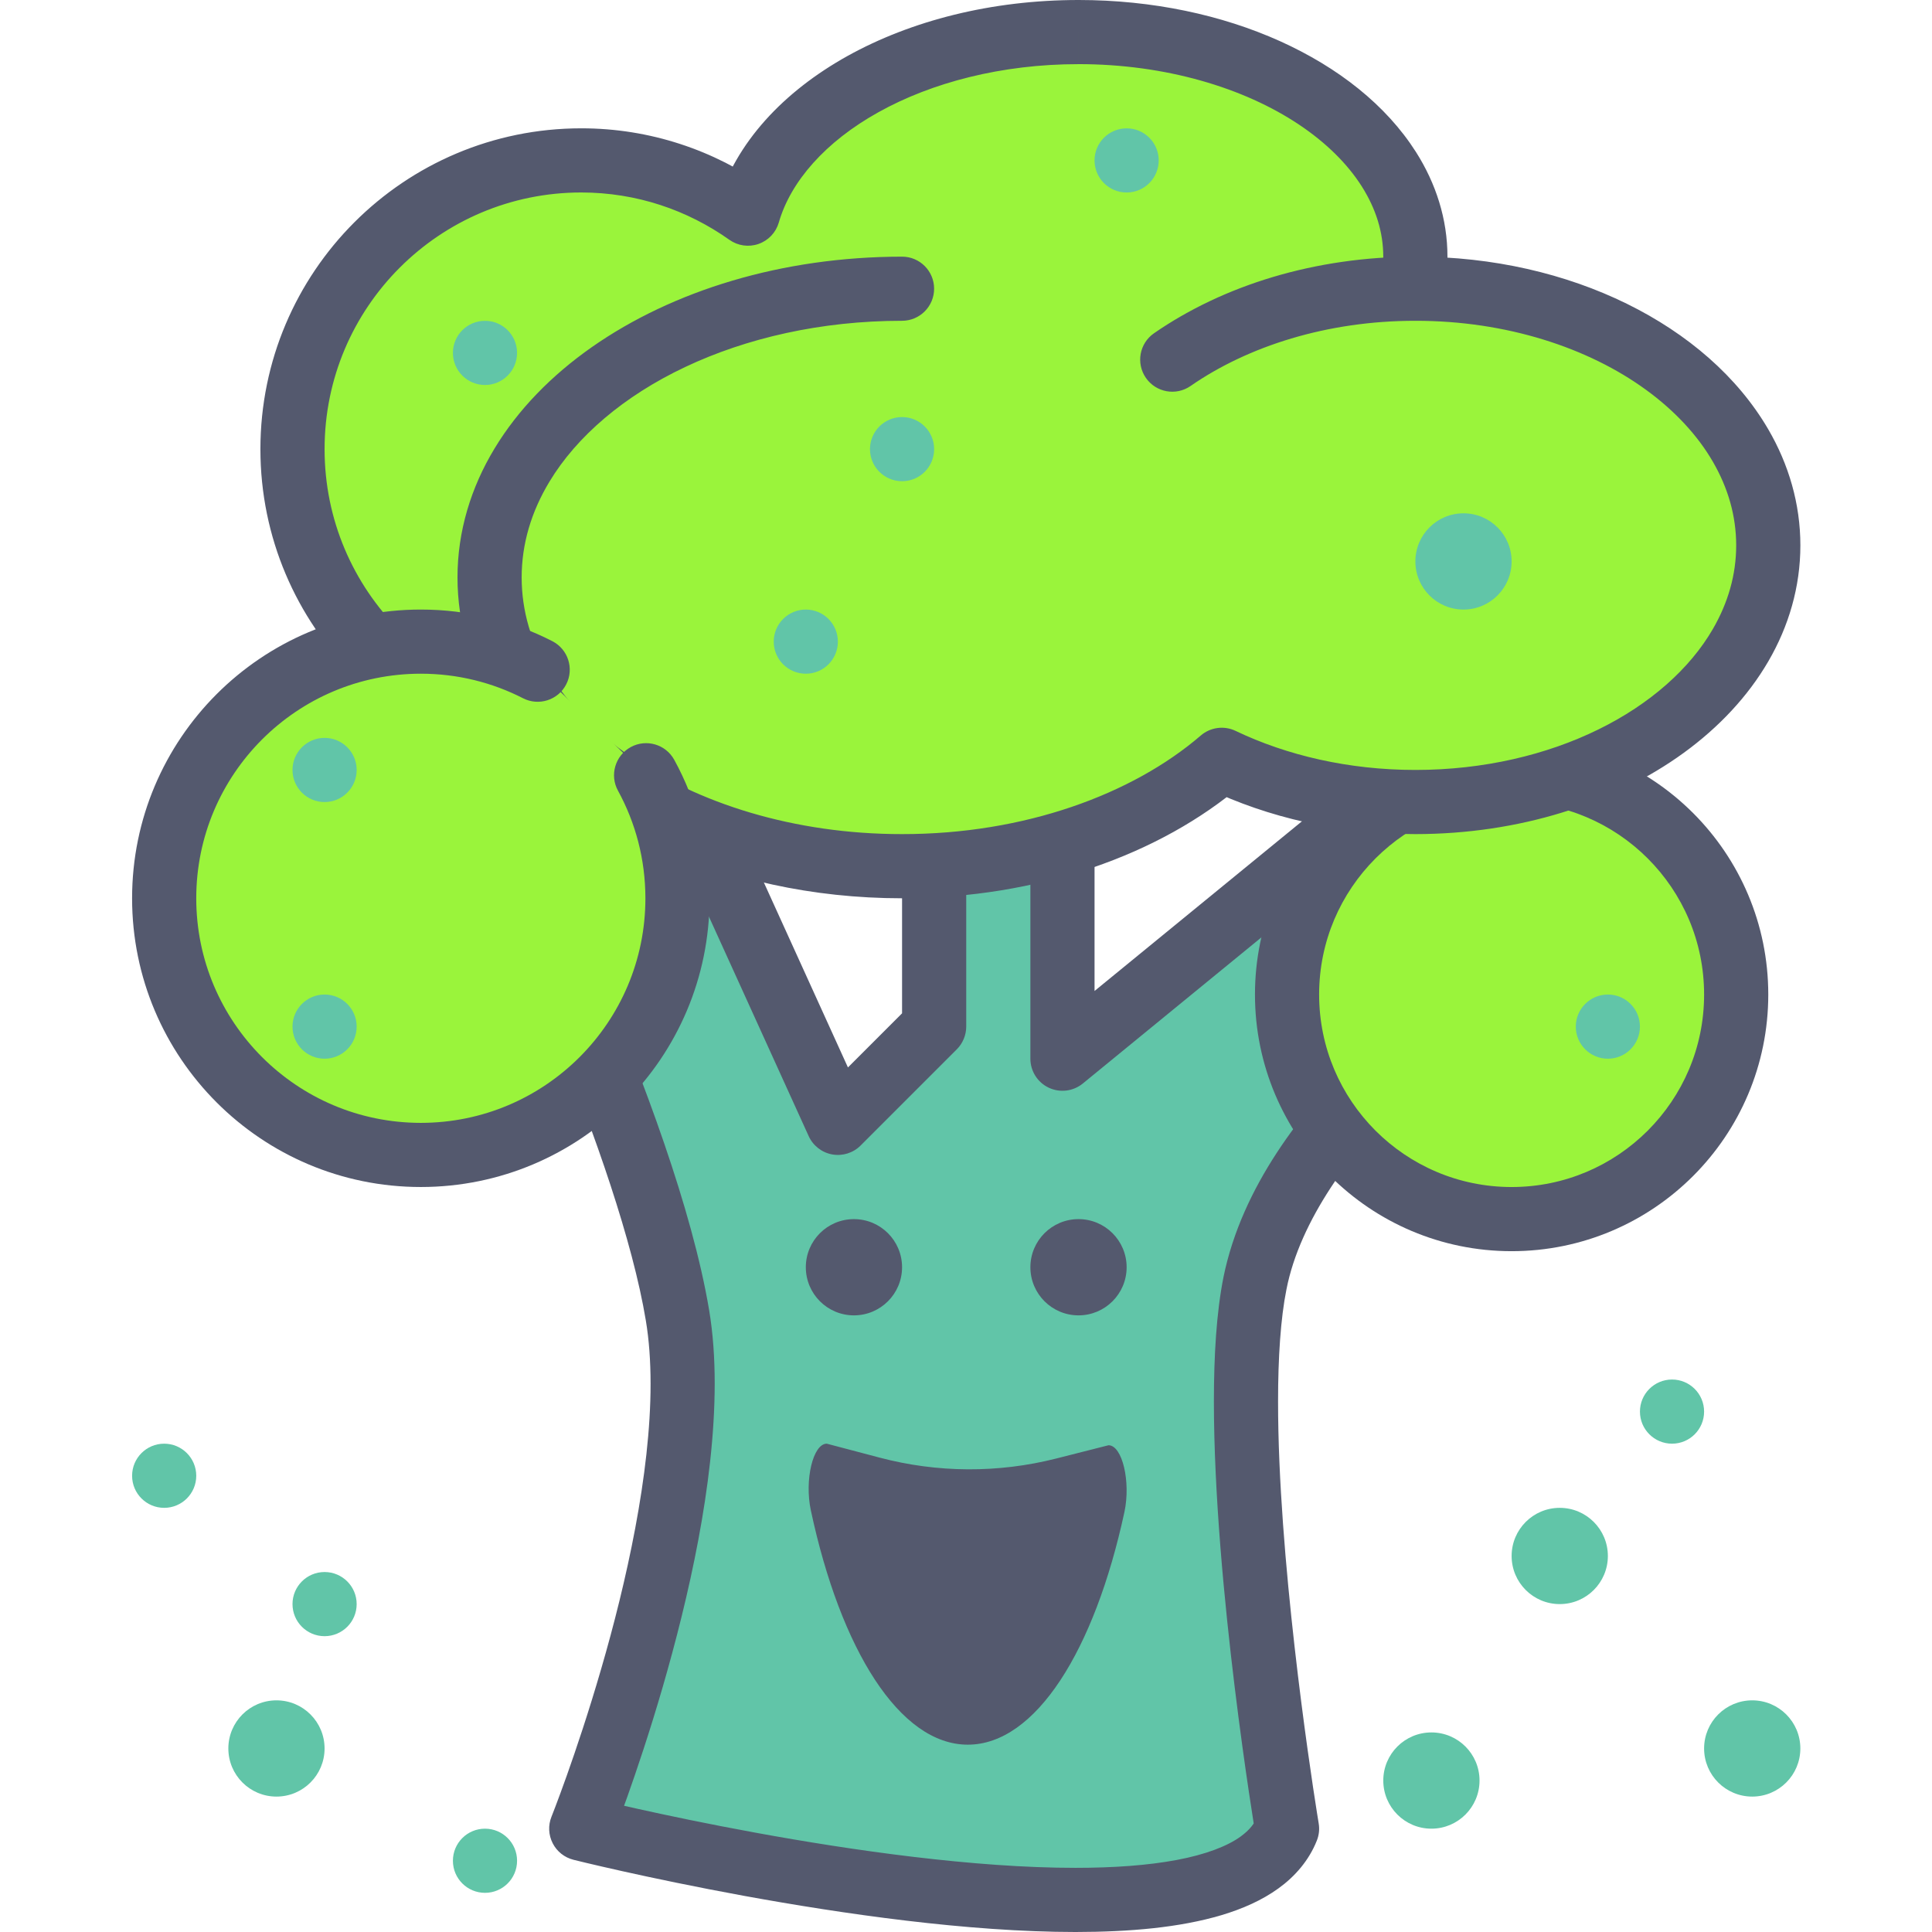 <svg height="411pt" viewBox="-28 0 411 411.107" width="411pt" xmlns="http://www.w3.org/2000/svg"><path d="m95.625 389.121s27.309-68.27 20.48-109.227c-6.824-40.961-40.957-109.227-40.957-109.227l40.957-6.828 34.133 75.094 20.48-20.48v-68.266h27.309v75.094l75.094-61.441 13.652 47.785s-40.961 27.309-47.785 61.441c-6.828 34.133 6.824 116.055 6.824 116.055-13.652 34.133-150.188 0-150.188 0zm0 0" fill="#61c5a8"/><path d="m95.625 389.121 6.34 2.531c.055-.141 5.52-13.801 11.004-32.695 5.473-18.926 11.035-42.988 11.059-64.531 0-5.402-.352-10.656-1.188-15.66-3.629-21.602-14.012-49.062-23.484-71.504-9.477-22.398-18.062-39.566-18.102-39.648l-6.105 3.055 1.121 6.73 35.793-5.965 31.965 70.324c.926 2.031 2.793 3.492 4.996 3.891 2.199.398 4.461-.309 6.043-1.887l20.48-20.48c1.27-1.273 2-3.031 2-4.828v-61.441h13.652v68.27c0 2.633 1.523 5.039 3.902 6.164 2.383 1.129 5.207.785 7.25-.883l67.055-54.867 10.805 37.805 6.562-1.875-3.785-5.684c-.242.168-10.789 7.199-22.375 18.773-11.535 11.609-24.375 27.699-28.32 47.012-1.508 7.562-2.039 16.629-2.047 26.508.023 39.363 8.816 91.816 8.832 92.004l6.734-1.121-6.34-2.535c-.605 1.484-1.621 2.805-3.492 4.176-2.777 2.051-7.516 3.879-13.625 5.016-6.098 1.156-13.5 1.68-21.547 1.68-21.504.012-47.547-3.715-68.051-7.473-10.262-1.875-19.156-3.754-25.473-5.16-3.156-.703-5.668-1.285-7.387-1.695-1.719-.406-2.613-.629-2.617-.629l-1.656 6.625 6.34 2.531-6.34-2.531-1.652 6.617c.098.027 15.387 3.848 36.328 7.68 20.961 3.82 47.508 7.68 70.508 7.688 11.52-.012 22.148-.934 31.098-3.598 4.473-1.348 8.562-3.141 12.094-5.695 3.516-2.535 6.48-5.949 8.152-10.156.469-1.18.605-2.414.395-3.66 0-.004-.129-.785-.367-2.273-1.652-10.383-8.293-54.668-8.277-87.484-.008-9.344.551-17.75 1.777-23.836 2.883-14.824 13.938-29.453 24.586-40.027 5.301-5.301 10.434-9.617 14.211-12.578 1.891-1.48 3.441-2.625 4.504-3.387l1.211-.852.297-.203.07-.047c2.469-1.652 3.594-4.703 2.777-7.559l-13.652-47.785c-.633-2.219-2.324-3.949-4.527-4.641-2.199-.691-4.578-.23-6.363 1.23l-63.941 52.312v-60.684c0-1.801-.727-3.555-2-4.828-1.27-1.27-3.027-1.996-4.824-1.996h-27.309c-1.797 0-3.555.727-4.824 1.996-1.273 1.273-2 3.027-2 4.828v65.438l-11.516 11.516-30.059-66.125c-1.281-2.816-4.285-4.422-7.336-3.91l-40.961 6.828c-2.137.352-3.977 1.707-4.961 3.637-.984 1.934-.992 4.211-.023 6.148.004.004.512 1.027 1.449 2.949 3.27 6.723 11.594 24.211 19.801 44.367 8.211 20.117 16.289 43.066 19.086 59.98.684 4.09 1.004 8.613 1.004 13.41.023 19.207-5.203 42.492-10.52 60.727-2.648 9.133-5.305 17.027-7.289 22.617-.996 2.797-1.82 5.02-2.395 6.531-.289.758-.516 1.34-.664 1.723l-.219.562c-.734 1.832-.641 3.883.262 5.645.898 1.758 2.504 3.031 4.422 3.512zm0 0" fill="#54596e"/><path d="m147.883 307.199c-2.945-.016-4.777 7.754-3.398 14.195 6.332 29.652 18.914 49.852 33.398 49.852 14.426 0 26.965-20.031 33.324-49.488 1.383-6.422-.434-14.207-3.379-14.227l-11.168 2.836c-12.316 3.117-25.227 3.051-37.512-.195zm0 0" fill="#54596e"/><path d="m341.387 211.625c0 26.395-21.395 47.789-47.785 47.789-26.395 0-47.789-21.395-47.789-47.789 0-26.391 21.395-47.785 47.789-47.785 26.391 0 47.785 21.395 47.785 47.785zm0 0" fill="#9af43b"/><path d="m341.387 211.625h6.828c-.004-30.164-24.449-54.609-54.613-54.613-30.168.004-54.609 24.449-54.613 54.613.004 30.164 24.445 54.609 54.613 54.613 30.164-.004 54.605-24.449 54.613-54.613h-13.656c0 11.336-4.574 21.531-11.996 28.965-7.434 7.422-17.629 11.988-28.961 11.996-11.336-.008-21.531-4.578-28.965-11.996-7.422-7.434-11.992-17.629-11.996-28.965.004-11.336 4.574-21.531 11.996-28.965 7.434-7.422 17.629-11.988 28.965-11.996 11.332.008 21.527 4.578 28.961 11.996 7.422 7.434 11.996 17.629 11.996 28.965zm0 0" fill="#54596e"/><path d="m201.441 6.828c-34.895 0-63.93 16.625-70.336 38.641-10.027-7.113-22.25-11.336-35.48-11.336-33.934 0-61.438 27.508-61.438 61.441 0 33.934 27.504 61.438 61.438 61.438s61.441-27.504 61.441-61.438c0-1.203-.113-2.383-.18-3.566 12.242 6.488 27.699 10.391 44.555 10.391 39.586 0 71.68-21.391 71.68-47.785s-32.094-47.785-71.68-47.785zm0 0" fill="#9af43b"/><path d="m201.441 6.828v-6.828c-18.535.008-35.59 4.383-49.172 11.922-13.527 7.539-23.82 18.363-27.719 31.633l6.555 1.91 3.949-5.57c-11.113-7.891-24.738-12.598-39.43-12.59-37.703.004-68.258 30.559-68.266 68.266.008 37.703 30.562 68.262 68.266 68.266 37.707-.004 68.262-30.562 68.27-68.266-.008-1.637-.141-2.945-.191-3.949l-6.816.387-3.199 6.027c13.34 7.066 29.844 11.18 47.75 11.188 21.023-.012 40.164-5.621 54.473-15.141 7.148-4.77 13.105-10.543 17.34-17.211 4.23-6.652 6.703-14.266 6.695-22.258.008-7.996-2.465-15.605-6.695-22.262-6.367-10-16.543-18-28.93-23.59-12.406-5.582-27.113-8.758-42.883-8.762v13.648c18.562-.012 35.266 5.074 46.898 12.852 5.824 3.879 10.363 8.402 13.383 13.168 3.023 4.781 4.566 9.742 4.57 14.945-.008 5.199-1.547 10.16-4.57 14.945-4.512 7.148-12.516 13.742-23.008 18.453-10.477 4.727-23.352 7.566-37.273 7.562-15.797.008-30.219-3.684-41.355-9.602-2.176-1.152-4.809-1.043-6.879.285-2.074 1.324-3.273 3.668-3.137 6.129.082 1.371.176 2.414.172 3.188-.004 15.102-6.102 28.711-15.996 38.617-9.902 9.891-23.516 15.988-38.617 15.996-15.105-.008-28.715-6.105-38.621-15.996-9.891-9.906-15.992-23.516-15.992-38.617 0-15.105 6.102-28.719 15.992-38.621 9.906-9.895 23.516-15.988 38.621-15.996 11.77.008 22.586 3.738 31.527 10.074 1.809 1.281 4.105 1.609 6.195.879 2.094-.727 3.691-2.414 4.312-4.535 2.504-8.746 9.934-17.238 21.246-23.516 11.262-6.277 26.172-10.215 42.531-10.207v-6.824zm0 0" fill="#54596e"/><path d="m163.895 61.441c-48.473 0-87.773 27.504-87.773 61.438s39.297 61.441 87.773 61.441c27.441 0 51.93-8.828 68.023-22.633 11.832 5.656 25.977 8.98 41.203 8.98 41.473 0 75.094-24.453 75.094-54.613 0-30.16-33.621-54.613-75.094-54.613-20.07 0-38.258 5.758-51.73 15.09" fill="#9af43b"/><path d="m163.895 54.613c-25.531.016-48.754 7.195-65.98 19.227-8.605 6.027-15.719 13.297-20.734 21.594-5.016 8.281-7.891 17.633-7.883 27.445-.008 9.812 2.867 19.164 7.883 27.445 7.535 12.441 19.742 22.578 34.723 29.672 14.996 7.086 32.844 11.145 51.992 11.148 28.902-.023 54.852-9.211 72.469-24.277l-4.445-5.18-2.945 6.156c12.805 6.117 27.926 9.645 44.148 9.645 22.078-.016 42.184-6.465 57.117-17.301 7.457-5.426 13.629-11.98 17.977-19.449 4.348-7.457 6.832-15.871 6.828-24.688.004-8.82-2.48-17.234-6.828-24.691-6.531-11.203-17.121-20.34-30.098-26.723-12.988-6.379-28.434-10.023-44.996-10.023-21.375.008-40.855 6.094-55.617 16.301-3.102 2.145-3.871 6.398-1.727 9.496 2.148 3.102 6.402 3.875 9.5 1.73 12.188-8.457 29.078-13.891 47.844-13.879 19.395-.016 36.836 5.762 49.082 14.691 6.133 4.457 10.957 9.676 14.207 15.27 3.254 5.609 4.973 11.562 4.977 17.828-.004 6.258-1.723 12.211-4.977 17.82-4.867 8.395-13.32 15.941-24.316 21.336-10.98 5.398-24.426 8.633-38.973 8.629-14.234 0-27.398-3.113-38.258-8.312-2.434-1.168-5.344-.781-7.395.977-14.566 12.547-37.594 21.012-63.578 20.988-22.945.016-43.605-6.559-58.148-16.762-7.277-5.09-13.012-11.059-16.879-17.465-3.871-6.422-5.91-13.23-5.914-20.383.004-7.156 2.043-13.969 5.914-20.387 5.789-9.609 15.84-18.238 28.875-24.391 13.02-6.164 28.945-9.844 46.152-9.84 3.77 0 6.824-3.059 6.824-6.824 0-3.77-3.055-6.824-6.824-6.824zm0 0" fill="#54596e"/><path d="m86.355 142.508c-7.457-3.82-15.91-5.973-24.863-5.973-30.164 0-54.613 24.453-54.613 54.613 0 30.16 24.449 54.613 54.613 54.613 30.164 0 54.613-24.453 54.613-54.613 0-9.488-2.414-18.406-6.672-26.184" fill="#9af43b"/><path d="m89.469 136.43c-8.391-4.301-17.926-6.727-27.977-6.723-33.938.004-61.434 27.508-61.438 61.441.004 33.93 27.5 61.43 61.438 61.434 33.938-.004 61.438-27.504 61.441-61.434 0-10.652-2.719-20.719-7.512-29.461-1.812-3.309-5.961-4.52-9.27-2.711-3.305 1.812-4.52 5.961-2.707 9.27 3.723 6.801 5.832 14.574 5.836 22.902-.004 13.211-5.336 25.117-13.996 33.785-8.668 8.66-20.57 13.992-33.789 14-13.219-.008-25.121-5.34-33.793-14-8.656-8.668-13.992-20.574-13.996-33.785.004-13.219 5.34-25.125 13.996-33.793 8.672-8.66 20.574-13.992 33.793-14 7.855.004 15.227 1.887 21.75 5.227 3.355 1.715 7.469.391 9.188-2.965 1.719-3.352.395-7.465-2.961-9.184zm0 0" fill="#54596e"/><g fill="#61c5a8"><path d="m314.082 331.094c0 5.656-4.586 10.238-10.242 10.238s-10.238-4.582-10.238-10.238 4.582-10.242 10.238-10.242 10.242 4.586 10.242 10.242zm0 0"/><path d="m41.012 372.055c0 5.652-4.582 10.238-10.238 10.238s-10.238-4.586-10.238-10.238c0-5.656 4.582-10.242 10.238-10.242s10.238 4.586 10.238 10.242zm0 0"/><path d="m286.773 378.879c0 5.656-4.586 10.242-10.238 10.242-5.656 0-10.242-4.586-10.242-10.242s4.586-10.238 10.242-10.238c5.652 0 10.238 4.582 10.238 10.238zm0 0"/><path d="m355.039 372.055c0 5.652-4.582 10.238-10.238 10.238s-10.242-4.586-10.242-10.238c0-5.656 4.586-10.242 10.242-10.242s10.238 4.586 10.238 10.242zm0 0"/><path d="m293.602 119.465c0 5.656-4.586 10.242-10.242 10.242s-10.238-4.586-10.238-10.242c0-5.652 4.582-10.238 10.238-10.238s10.242 4.586 10.242 10.238zm0 0"/><path d="m334.559 300.375c0 3.77-3.055 6.824-6.824 6.824s-6.828-3.055-6.828-6.824c0-3.773 3.059-6.828 6.828-6.828s6.824 3.055 6.824 6.828zm0 0"/><path d="m81.973 75.094c0 3.77-3.055 6.828-6.824 6.828-3.773 0-6.828-3.059-6.828-6.828s3.055-6.828 6.828-6.828c3.77 0 6.824 3.059 6.824 6.828zm0 0"/><path d="m218.508 34.133c0 3.77-3.059 6.828-6.828 6.828-3.77 0-6.828-3.059-6.828-6.828 0-3.77 3.059-6.824 6.828-6.824 3.77 0 6.828 3.055 6.828 6.824zm0 0"/><path d="m320.906 218.453c0 3.77-3.055 6.828-6.824 6.828-3.773 0-6.828-3.059-6.828-6.828s3.055-6.828 6.828-6.828c3.77 0 6.824 3.059 6.824 6.828zm0 0"/><path d="m13.707 314.027c0 3.77-3.055 6.824-6.828 6.824-3.77 0-6.824-3.055-6.824-6.824 0-3.77 3.055-6.828 6.824-6.828 3.773 0 6.828 3.059 6.828 6.828zm0 0"/><path d="m47.84 163.84c0 3.77-3.055 6.828-6.828 6.828-3.77 0-6.824-3.059-6.824-6.828 0-3.77 3.055-6.828 6.824-6.828 3.773 0 6.828 3.059 6.828 6.828zm0 0"/><path d="m150.238 136.535c0 3.77-3.055 6.824-6.824 6.824-3.77 0-6.828-3.055-6.828-6.824 0-3.773 3.059-6.828 6.828-6.828 3.77 0 6.824 3.055 6.824 6.828zm0 0"/><path d="m81.973 395.945c0 3.773-3.055 6.828-6.824 6.828-3.773 0-6.828-3.055-6.828-6.828 0-3.77 3.055-6.824 6.828-6.824 3.77 0 6.824 3.055 6.824 6.824zm0 0"/><path d="m170.719 95.574c0 3.77-3.055 6.824-6.824 6.824s-6.828-3.055-6.828-6.824 3.059-6.828 6.828-6.828 6.824 3.059 6.824 6.828zm0 0"/><path d="m47.84 341.332c0 3.773-3.055 6.828-6.828 6.828-3.77 0-6.824-3.055-6.824-6.828 0-3.77 3.055-6.824 6.824-6.824 3.773 0 6.828 3.055 6.828 6.824zm0 0"/><path d="m47.84 218.453c0 3.77-3.055 6.828-6.828 6.828-3.77 0-6.824-3.059-6.824-6.828s3.055-6.828 6.824-6.828c3.773 0 6.828 3.059 6.828 6.828zm0 0"/></g><path d="m163.895 269.652c0 5.656-4.586 10.242-10.242 10.242-5.652 0-10.238-4.586-10.238-10.242s4.586-10.238 10.238-10.238c5.656 0 10.242 4.582 10.242 10.238zm0 0" fill="#54596e"/><path d="m211.68 269.652c0 5.656-4.586 10.242-10.238 10.242-5.656 0-10.242-4.586-10.242-10.242s4.586-10.238 10.242-10.238c5.652 0 10.238 4.582 10.238 10.238zm0 0" fill="#54596e"/></svg>